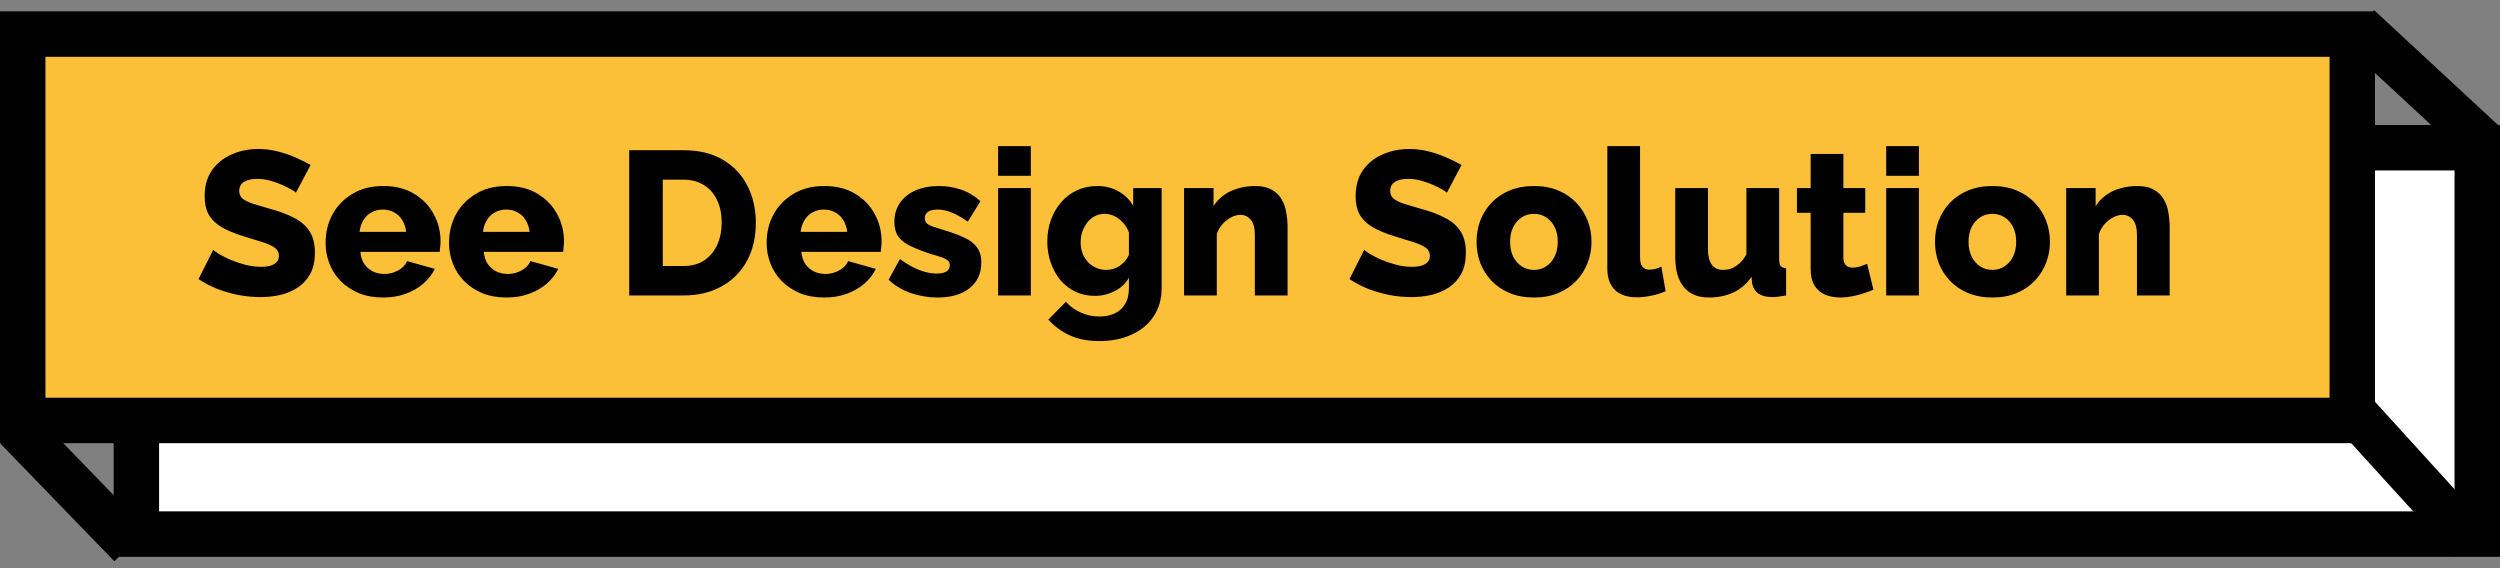 <svg width="220" height="50" viewBox="0 0 220 50" fill="none" xmlns="http://www.w3.org/2000/svg">
<rect x="0" y="0" width="220" height="50" fill="#808080" stroke="none"/>
<rect x="12" y="13" width="206" height="34" fill="white" stroke="black" stroke-width="4"/>
<rect x="2" y="3" width="205" height="34" fill="#FCBF38" stroke="black" stroke-width="4"/>
<line x1="207.48" y1="36.655" x2="217.48" y2="47.655" stroke="black" stroke-width="4"/>
<path d="M1.48 37.655L11.5 48" stroke="black" stroke-width="4"/>
<path d="M207.57 2.367L218.5 12.5" stroke="black" stroke-width="4"/>
<path d="M26.038 16.964C26.002 16.904 25.875 16.814 25.66 16.694C25.444 16.562 25.174 16.424 24.849 16.28C24.526 16.136 24.172 16.01 23.788 15.902C23.404 15.794 23.02 15.74 22.636 15.74C22.131 15.74 21.741 15.83 21.465 16.01C21.189 16.178 21.052 16.442 21.052 16.802C21.052 17.09 21.154 17.318 21.358 17.486C21.573 17.654 21.88 17.804 22.276 17.936C22.672 18.056 23.157 18.2 23.733 18.368C24.549 18.584 25.258 18.848 25.858 19.16C26.457 19.46 26.913 19.85 27.226 20.33C27.549 20.81 27.712 21.446 27.712 22.238C27.712 22.958 27.579 23.57 27.316 24.074C27.052 24.566 26.692 24.968 26.235 25.28C25.791 25.58 25.282 25.802 24.706 25.946C24.13 26.078 23.535 26.144 22.924 26.144C22.299 26.144 21.657 26.084 20.997 25.964C20.349 25.832 19.726 25.652 19.125 25.424C18.526 25.184 17.974 24.896 17.47 24.56L18.765 21.986C18.814 22.046 18.97 22.16 19.233 22.328C19.497 22.484 19.822 22.652 20.206 22.832C20.602 23 21.04 23.15 21.52 23.282C22 23.414 22.485 23.48 22.977 23.48C23.506 23.48 23.895 23.396 24.148 23.228C24.412 23.06 24.544 22.826 24.544 22.526C24.544 22.202 24.405 21.95 24.13 21.77C23.866 21.59 23.5 21.428 23.032 21.284C22.576 21.14 22.047 20.978 21.448 20.798C20.668 20.558 20.02 20.288 19.503 19.988C19 19.688 18.622 19.322 18.369 18.89C18.13 18.458 18.009 17.918 18.009 17.27C18.009 16.37 18.22 15.614 18.64 15.002C19.072 14.378 19.648 13.91 20.367 13.598C21.087 13.274 21.873 13.112 22.726 13.112C23.326 13.112 23.901 13.184 24.453 13.328C25.017 13.472 25.54 13.652 26.02 13.868C26.512 14.084 26.95 14.3 27.334 14.516L26.038 16.964ZM33.728 26.18C32.924 26.18 32.21 26.054 31.586 25.802C30.962 25.538 30.428 25.184 29.984 24.74C29.552 24.296 29.222 23.786 28.994 23.21C28.766 22.622 28.652 22.01 28.652 21.374C28.652 20.462 28.85 19.634 29.246 18.89C29.654 18.134 30.236 17.528 30.992 17.072C31.748 16.604 32.66 16.37 33.728 16.37C34.796 16.37 35.702 16.598 36.446 17.054C37.202 17.51 37.778 18.11 38.174 18.854C38.57 19.586 38.768 20.384 38.768 21.248C38.768 21.416 38.756 21.584 38.732 21.752C38.72 21.908 38.708 22.046 38.696 22.166H31.712C31.748 22.586 31.862 22.94 32.054 23.228C32.258 23.516 32.516 23.738 32.828 23.894C33.14 24.038 33.47 24.11 33.818 24.11C34.25 24.11 34.652 24.008 35.024 23.804C35.408 23.6 35.672 23.324 35.816 22.976L38.264 23.66C38.024 24.152 37.682 24.59 37.238 24.974C36.806 25.346 36.29 25.64 35.69 25.856C35.102 26.072 34.448 26.18 33.728 26.18ZM31.64 20.402H35.744C35.696 20.006 35.582 19.664 35.402 19.376C35.222 19.076 34.982 18.848 34.682 18.692C34.382 18.524 34.052 18.44 33.692 18.44C33.32 18.44 32.984 18.524 32.684 18.692C32.396 18.848 32.162 19.076 31.982 19.376C31.802 19.664 31.688 20.006 31.64 20.402ZM44.591 26.18C43.787 26.18 43.073 26.054 42.449 25.802C41.825 25.538 41.291 25.184 40.847 24.74C40.415 24.296 40.085 23.786 39.857 23.21C39.629 22.622 39.515 22.01 39.515 21.374C39.515 20.462 39.713 19.634 40.109 18.89C40.517 18.134 41.099 17.528 41.855 17.072C42.611 16.604 43.523 16.37 44.591 16.37C45.659 16.37 46.565 16.598 47.309 17.054C48.065 17.51 48.641 18.11 49.037 18.854C49.433 19.586 49.631 20.384 49.631 21.248C49.631 21.416 49.619 21.584 49.595 21.752C49.583 21.908 49.571 22.046 49.559 22.166H42.575C42.611 22.586 42.725 22.94 42.917 23.228C43.121 23.516 43.379 23.738 43.691 23.894C44.003 24.038 44.333 24.11 44.681 24.11C45.113 24.11 45.515 24.008 45.887 23.804C46.271 23.6 46.535 23.324 46.679 22.976L49.127 23.66C48.887 24.152 48.545 24.59 48.101 24.974C47.669 25.346 47.153 25.64 46.553 25.856C45.965 26.072 45.311 26.18 44.591 26.18ZM42.503 20.402H46.607C46.559 20.006 46.445 19.664 46.265 19.376C46.085 19.076 45.845 18.848 45.545 18.692C45.245 18.524 44.915 18.44 44.555 18.44C44.183 18.44 43.847 18.524 43.547 18.692C43.259 18.848 43.025 19.076 42.845 19.376C42.665 19.664 42.551 20.006 42.503 20.402ZM55.371 26V13.22H60.142C61.545 13.22 62.715 13.508 63.651 14.084C64.6 14.648 65.314 15.416 65.793 16.388C66.273 17.348 66.513 18.416 66.513 19.592C66.513 20.888 66.249 22.016 65.722 22.976C65.194 23.936 64.45 24.68 63.489 25.208C62.541 25.736 61.425 26 60.142 26H55.371ZM63.508 19.592C63.508 18.848 63.376 18.194 63.111 17.63C62.847 17.054 62.464 16.61 61.959 16.298C61.456 15.974 60.849 15.812 60.142 15.812H58.324V23.408H60.142C60.861 23.408 61.468 23.246 61.959 22.922C62.464 22.586 62.847 22.13 63.111 21.554C63.376 20.966 63.508 20.312 63.508 19.592ZM72.54 26.18C71.736 26.18 71.022 26.054 70.398 25.802C69.774 25.538 69.24 25.184 68.796 24.74C68.364 24.296 68.034 23.786 67.806 23.21C67.578 22.622 67.464 22.01 67.464 21.374C67.464 20.462 67.662 19.634 68.058 18.89C68.466 18.134 69.048 17.528 69.804 17.072C70.56 16.604 71.472 16.37 72.54 16.37C73.608 16.37 74.514 16.598 75.258 17.054C76.014 17.51 76.59 18.11 76.986 18.854C77.382 19.586 77.58 20.384 77.58 21.248C77.58 21.416 77.568 21.584 77.544 21.752C77.532 21.908 77.52 22.046 77.508 22.166H70.524C70.56 22.586 70.674 22.94 70.866 23.228C71.07 23.516 71.328 23.738 71.64 23.894C71.952 24.038 72.282 24.11 72.63 24.11C73.062 24.11 73.464 24.008 73.836 23.804C74.22 23.6 74.484 23.324 74.628 22.976L77.076 23.66C76.836 24.152 76.494 24.59 76.05 24.974C75.618 25.346 75.102 25.64 74.502 25.856C73.914 26.072 73.26 26.18 72.54 26.18ZM70.452 20.402H74.556C74.508 20.006 74.394 19.664 74.214 19.376C74.034 19.076 73.794 18.848 73.494 18.692C73.194 18.524 72.864 18.44 72.504 18.44C72.132 18.44 71.796 18.524 71.496 18.692C71.208 18.848 70.974 19.076 70.794 19.376C70.614 19.664 70.5 20.006 70.452 20.402ZM82.504 26.18C81.7 26.18 80.913 26.048 80.145 25.784C79.377 25.52 78.73 25.13 78.201 24.614L79.192 22.796C79.767 23.216 80.326 23.534 80.865 23.75C81.418 23.966 81.933 24.074 82.413 24.074C82.785 24.074 83.073 24.014 83.278 23.894C83.481 23.774 83.584 23.588 83.584 23.336C83.584 23.156 83.523 23.018 83.403 22.922C83.284 22.814 83.097 22.718 82.846 22.634C82.606 22.55 82.305 22.46 81.945 22.364C81.225 22.124 80.626 21.89 80.145 21.662C79.665 21.434 79.305 21.158 79.066 20.834C78.826 20.498 78.706 20.066 78.706 19.538C78.706 18.902 78.862 18.35 79.174 17.882C79.498 17.402 79.954 17.03 80.541 16.766C81.129 16.502 81.832 16.37 82.647 16.37C83.296 16.37 83.925 16.472 84.537 16.676C85.162 16.88 85.743 17.222 86.284 17.702L85.168 19.502C84.627 19.13 84.147 18.86 83.728 18.692C83.308 18.524 82.9 18.44 82.504 18.44C82.299 18.44 82.114 18.464 81.945 18.512C81.778 18.56 81.639 18.644 81.531 18.764C81.436 18.872 81.388 19.016 81.388 19.196C81.388 19.376 81.436 19.52 81.531 19.628C81.639 19.736 81.802 19.832 82.017 19.916C82.246 19.988 82.528 20.078 82.864 20.186C83.644 20.414 84.291 20.648 84.808 20.888C85.323 21.116 85.707 21.404 85.96 21.752C86.224 22.088 86.356 22.538 86.356 23.102C86.356 24.062 86.007 24.818 85.311 25.37C84.627 25.91 83.692 26.18 82.504 26.18ZM87.833 26V16.55H90.713V26H87.833ZM87.833 15.47V12.86H90.713V15.47H87.833ZM96.356 26.036C95.732 26.036 95.162 25.916 94.646 25.676C94.13 25.424 93.686 25.082 93.314 24.65C92.954 24.206 92.672 23.696 92.468 23.12C92.264 22.544 92.162 21.926 92.162 21.266C92.162 20.57 92.27 19.928 92.486 19.34C92.702 18.752 93.002 18.236 93.386 17.792C93.782 17.336 94.244 16.988 94.772 16.748C95.312 16.496 95.906 16.37 96.554 16.37C97.262 16.37 97.886 16.526 98.426 16.838C98.966 17.138 99.398 17.558 99.722 18.098V16.55H102.224V25.352C102.224 26.312 101.99 27.14 101.522 27.836C101.066 28.532 100.424 29.066 99.596 29.438C98.78 29.822 97.832 30.014 96.752 30.014C95.744 30.014 94.874 29.846 94.142 29.51C93.422 29.186 92.792 28.724 92.252 28.124L93.8 26.558C94.148 26.954 94.58 27.266 95.096 27.494C95.612 27.734 96.164 27.854 96.752 27.854C97.22 27.854 97.652 27.77 98.048 27.602C98.444 27.434 98.756 27.164 98.984 26.792C99.224 26.42 99.344 25.94 99.344 25.352V24.434C99.056 24.95 98.636 25.346 98.084 25.622C97.544 25.898 96.968 26.036 96.356 26.036ZM97.346 23.75C97.574 23.75 97.784 23.72 97.976 23.66C98.18 23.588 98.366 23.498 98.534 23.39C98.702 23.27 98.858 23.132 99.002 22.976C99.146 22.808 99.26 22.628 99.344 22.436V20.456C99.224 20.12 99.05 19.832 98.822 19.592C98.594 19.34 98.342 19.148 98.066 19.016C97.79 18.884 97.502 18.818 97.202 18.818C96.902 18.818 96.62 18.884 96.356 19.016C96.092 19.148 95.864 19.34 95.672 19.592C95.492 19.832 95.348 20.102 95.24 20.402C95.144 20.702 95.096 21.014 95.096 21.338C95.096 21.686 95.15 22.004 95.258 22.292C95.378 22.58 95.54 22.838 95.744 23.066C95.948 23.282 96.188 23.45 96.464 23.57C96.74 23.69 97.034 23.75 97.346 23.75ZM113.306 26H110.426V20.69C110.426 20.066 110.306 19.616 110.066 19.34C109.838 19.052 109.532 18.908 109.148 18.908C108.884 18.908 108.614 18.98 108.338 19.124C108.062 19.268 107.81 19.466 107.582 19.718C107.366 19.97 107.198 20.258 107.078 20.582V26H104.198V16.55H106.79V18.134C107.03 17.762 107.33 17.444 107.69 17.18C108.05 16.916 108.464 16.718 108.932 16.586C109.4 16.442 109.91 16.37 110.462 16.37C111.074 16.37 111.566 16.484 111.938 16.712C112.322 16.928 112.61 17.216 112.802 17.576C113.006 17.936 113.138 18.326 113.198 18.746C113.27 19.154 113.306 19.556 113.306 19.952V26ZM127.323 16.964C127.287 16.904 127.161 16.814 126.945 16.694C126.729 16.562 126.459 16.424 126.135 16.28C125.811 16.136 125.457 16.01 125.073 15.902C124.689 15.794 124.305 15.74 123.921 15.74C123.417 15.74 123.027 15.83 122.751 16.01C122.475 16.178 122.337 16.442 122.337 16.802C122.337 17.09 122.439 17.318 122.643 17.486C122.859 17.654 123.165 17.804 123.561 17.936C123.957 18.056 124.443 18.2 125.019 18.368C125.835 18.584 126.543 18.848 127.143 19.16C127.743 19.46 128.199 19.85 128.511 20.33C128.835 20.81 128.997 21.446 128.997 22.238C128.997 22.958 128.865 23.57 128.601 24.074C128.337 24.566 127.977 24.968 127.521 25.28C127.077 25.58 126.567 25.802 125.991 25.946C125.415 26.078 124.821 26.144 124.209 26.144C123.585 26.144 122.943 26.084 122.283 25.964C121.635 25.832 121.011 25.652 120.411 25.424C119.811 25.184 119.259 24.896 118.755 24.56L120.051 21.986C120.099 22.046 120.255 22.16 120.519 22.328C120.783 22.484 121.107 22.652 121.491 22.832C121.887 23 122.325 23.15 122.805 23.282C123.285 23.414 123.771 23.48 124.263 23.48C124.791 23.48 125.181 23.396 125.433 23.228C125.697 23.06 125.829 22.826 125.829 22.526C125.829 22.202 125.691 21.95 125.415 21.77C125.151 21.59 124.785 21.428 124.317 21.284C123.861 21.14 123.333 20.978 122.733 20.798C121.953 20.558 121.305 20.288 120.789 19.988C120.285 19.688 119.907 19.322 119.655 18.89C119.415 18.458 119.295 17.918 119.295 17.27C119.295 16.37 119.505 15.614 119.925 15.002C120.357 14.378 120.933 13.91 121.653 13.598C122.373 13.274 123.159 13.112 124.011 13.112C124.611 13.112 125.187 13.184 125.739 13.328C126.303 13.472 126.825 13.652 127.305 13.868C127.797 14.084 128.235 14.3 128.619 14.516L127.323 16.964ZM134.995 26.18C134.191 26.18 133.471 26.048 132.835 25.784C132.211 25.52 131.683 25.16 131.251 24.704C130.819 24.248 130.489 23.726 130.261 23.138C130.045 22.55 129.937 21.932 129.937 21.284C129.937 20.624 130.045 20 130.261 19.412C130.489 18.824 130.819 18.302 131.251 17.846C131.683 17.39 132.211 17.03 132.835 16.766C133.471 16.502 134.191 16.37 134.995 16.37C135.799 16.37 136.513 16.502 137.137 16.766C137.761 17.03 138.289 17.39 138.721 17.846C139.153 18.302 139.483 18.824 139.711 19.412C139.939 20 140.053 20.624 140.053 21.284C140.053 21.932 139.939 22.55 139.711 23.138C139.483 23.726 139.153 24.248 138.721 24.704C138.289 25.16 137.761 25.52 137.137 25.784C136.513 26.048 135.799 26.18 134.995 26.18ZM132.889 21.284C132.889 21.776 132.979 22.208 133.159 22.58C133.351 22.952 133.603 23.24 133.915 23.444C134.227 23.648 134.587 23.75 134.995 23.75C135.391 23.75 135.745 23.648 136.057 23.444C136.381 23.228 136.633 22.934 136.813 22.562C136.993 22.19 137.083 21.764 137.083 21.284C137.083 20.792 136.993 20.36 136.813 19.988C136.633 19.616 136.381 19.328 136.057 19.124C135.745 18.92 135.391 18.818 134.995 18.818C134.587 18.818 134.227 18.92 133.915 19.124C133.603 19.328 133.351 19.616 133.159 19.988C132.979 20.36 132.889 20.792 132.889 21.284ZM141.445 12.86H144.325V22.634C144.325 23.03 144.397 23.312 144.541 23.48C144.685 23.648 144.889 23.732 145.153 23.732C145.333 23.732 145.513 23.708 145.693 23.66C145.885 23.6 146.053 23.534 146.197 23.462L146.575 25.622C146.215 25.79 145.801 25.922 145.333 26.018C144.865 26.114 144.427 26.162 144.019 26.162C143.203 26.162 142.567 25.946 142.111 25.514C141.667 25.07 141.445 24.446 141.445 23.642V12.86ZM147.421 22.598V16.55H150.301V21.968C150.301 22.544 150.415 22.988 150.643 23.3C150.871 23.6 151.195 23.75 151.615 23.75C151.879 23.75 152.131 23.708 152.371 23.624C152.611 23.528 152.845 23.378 153.073 23.174C153.301 22.97 153.505 22.706 153.685 22.382V16.55H156.565V22.796C156.565 23.084 156.607 23.288 156.691 23.408C156.787 23.516 156.949 23.582 157.177 23.606V26C156.913 26.048 156.679 26.084 156.475 26.108C156.283 26.132 156.109 26.144 155.953 26.144C155.449 26.144 155.047 26.042 154.747 25.838C154.447 25.622 154.261 25.322 154.189 24.938L154.135 24.362C153.703 24.986 153.163 25.448 152.515 25.748C151.879 26.036 151.165 26.18 150.373 26.18C149.413 26.18 148.681 25.874 148.177 25.262C147.673 24.65 147.421 23.762 147.421 22.598ZM164.863 25.496C164.599 25.604 164.305 25.712 163.981 25.82C163.669 25.928 163.339 26.012 162.991 26.072C162.643 26.144 162.301 26.18 161.965 26.18C161.485 26.18 161.041 26.102 160.633 25.946C160.237 25.778 159.919 25.508 159.679 25.136C159.451 24.764 159.337 24.272 159.337 23.66V18.728H158.131V16.55H159.337V13.544H162.217V16.55H164.143V18.728H162.217V22.67C162.217 22.982 162.295 23.21 162.451 23.354C162.607 23.486 162.805 23.552 163.045 23.552C163.249 23.552 163.465 23.516 163.693 23.444C163.933 23.372 164.137 23.294 164.305 23.21L164.863 25.496ZM165.985 26V16.55H168.865V26H165.985ZM165.985 15.47V12.86H168.865V15.47H165.985ZM175.337 26.18C174.533 26.18 173.813 26.048 173.177 25.784C172.553 25.52 172.025 25.16 171.593 24.704C171.161 24.248 170.831 23.726 170.603 23.138C170.387 22.55 170.279 21.932 170.279 21.284C170.279 20.624 170.387 20 170.603 19.412C170.831 18.824 171.161 18.302 171.593 17.846C172.025 17.39 172.553 17.03 173.177 16.766C173.813 16.502 174.533 16.37 175.337 16.37C176.141 16.37 176.855 16.502 177.479 16.766C178.103 17.03 178.631 17.39 179.063 17.846C179.495 18.302 179.825 18.824 180.053 19.412C180.281 20 180.395 20.624 180.395 21.284C180.395 21.932 180.281 22.55 180.053 23.138C179.825 23.726 179.495 24.248 179.063 24.704C178.631 25.16 178.103 25.52 177.479 25.784C176.855 26.048 176.141 26.18 175.337 26.18ZM173.231 21.284C173.231 21.776 173.321 22.208 173.501 22.58C173.693 22.952 173.945 23.24 174.257 23.444C174.569 23.648 174.929 23.75 175.337 23.75C175.733 23.75 176.087 23.648 176.399 23.444C176.723 23.228 176.975 22.934 177.155 22.562C177.335 22.19 177.425 21.764 177.425 21.284C177.425 20.792 177.335 20.36 177.155 19.988C176.975 19.616 176.723 19.328 176.399 19.124C176.087 18.92 175.733 18.818 175.337 18.818C174.929 18.818 174.569 18.92 174.257 19.124C173.945 19.328 173.693 19.616 173.501 19.988C173.321 20.36 173.231 20.792 173.231 21.284ZM190.931 26H188.051V20.69C188.051 20.066 187.931 19.616 187.691 19.34C187.463 19.052 187.157 18.908 186.773 18.908C186.509 18.908 186.239 18.98 185.963 19.124C185.687 19.268 185.435 19.466 185.207 19.718C184.991 19.97 184.823 20.258 184.703 20.582V26H181.823V16.55H184.415V18.134C184.655 17.762 184.955 17.444 185.315 17.18C185.675 16.916 186.089 16.718 186.557 16.586C187.025 16.442 187.535 16.37 188.087 16.37C188.699 16.37 189.191 16.484 189.563 16.712C189.947 16.928 190.235 17.216 190.427 17.576C190.631 17.936 190.763 18.326 190.823 18.746C190.895 19.154 190.931 19.556 190.931 19.952V26Z" fill="black"/>
</svg>
